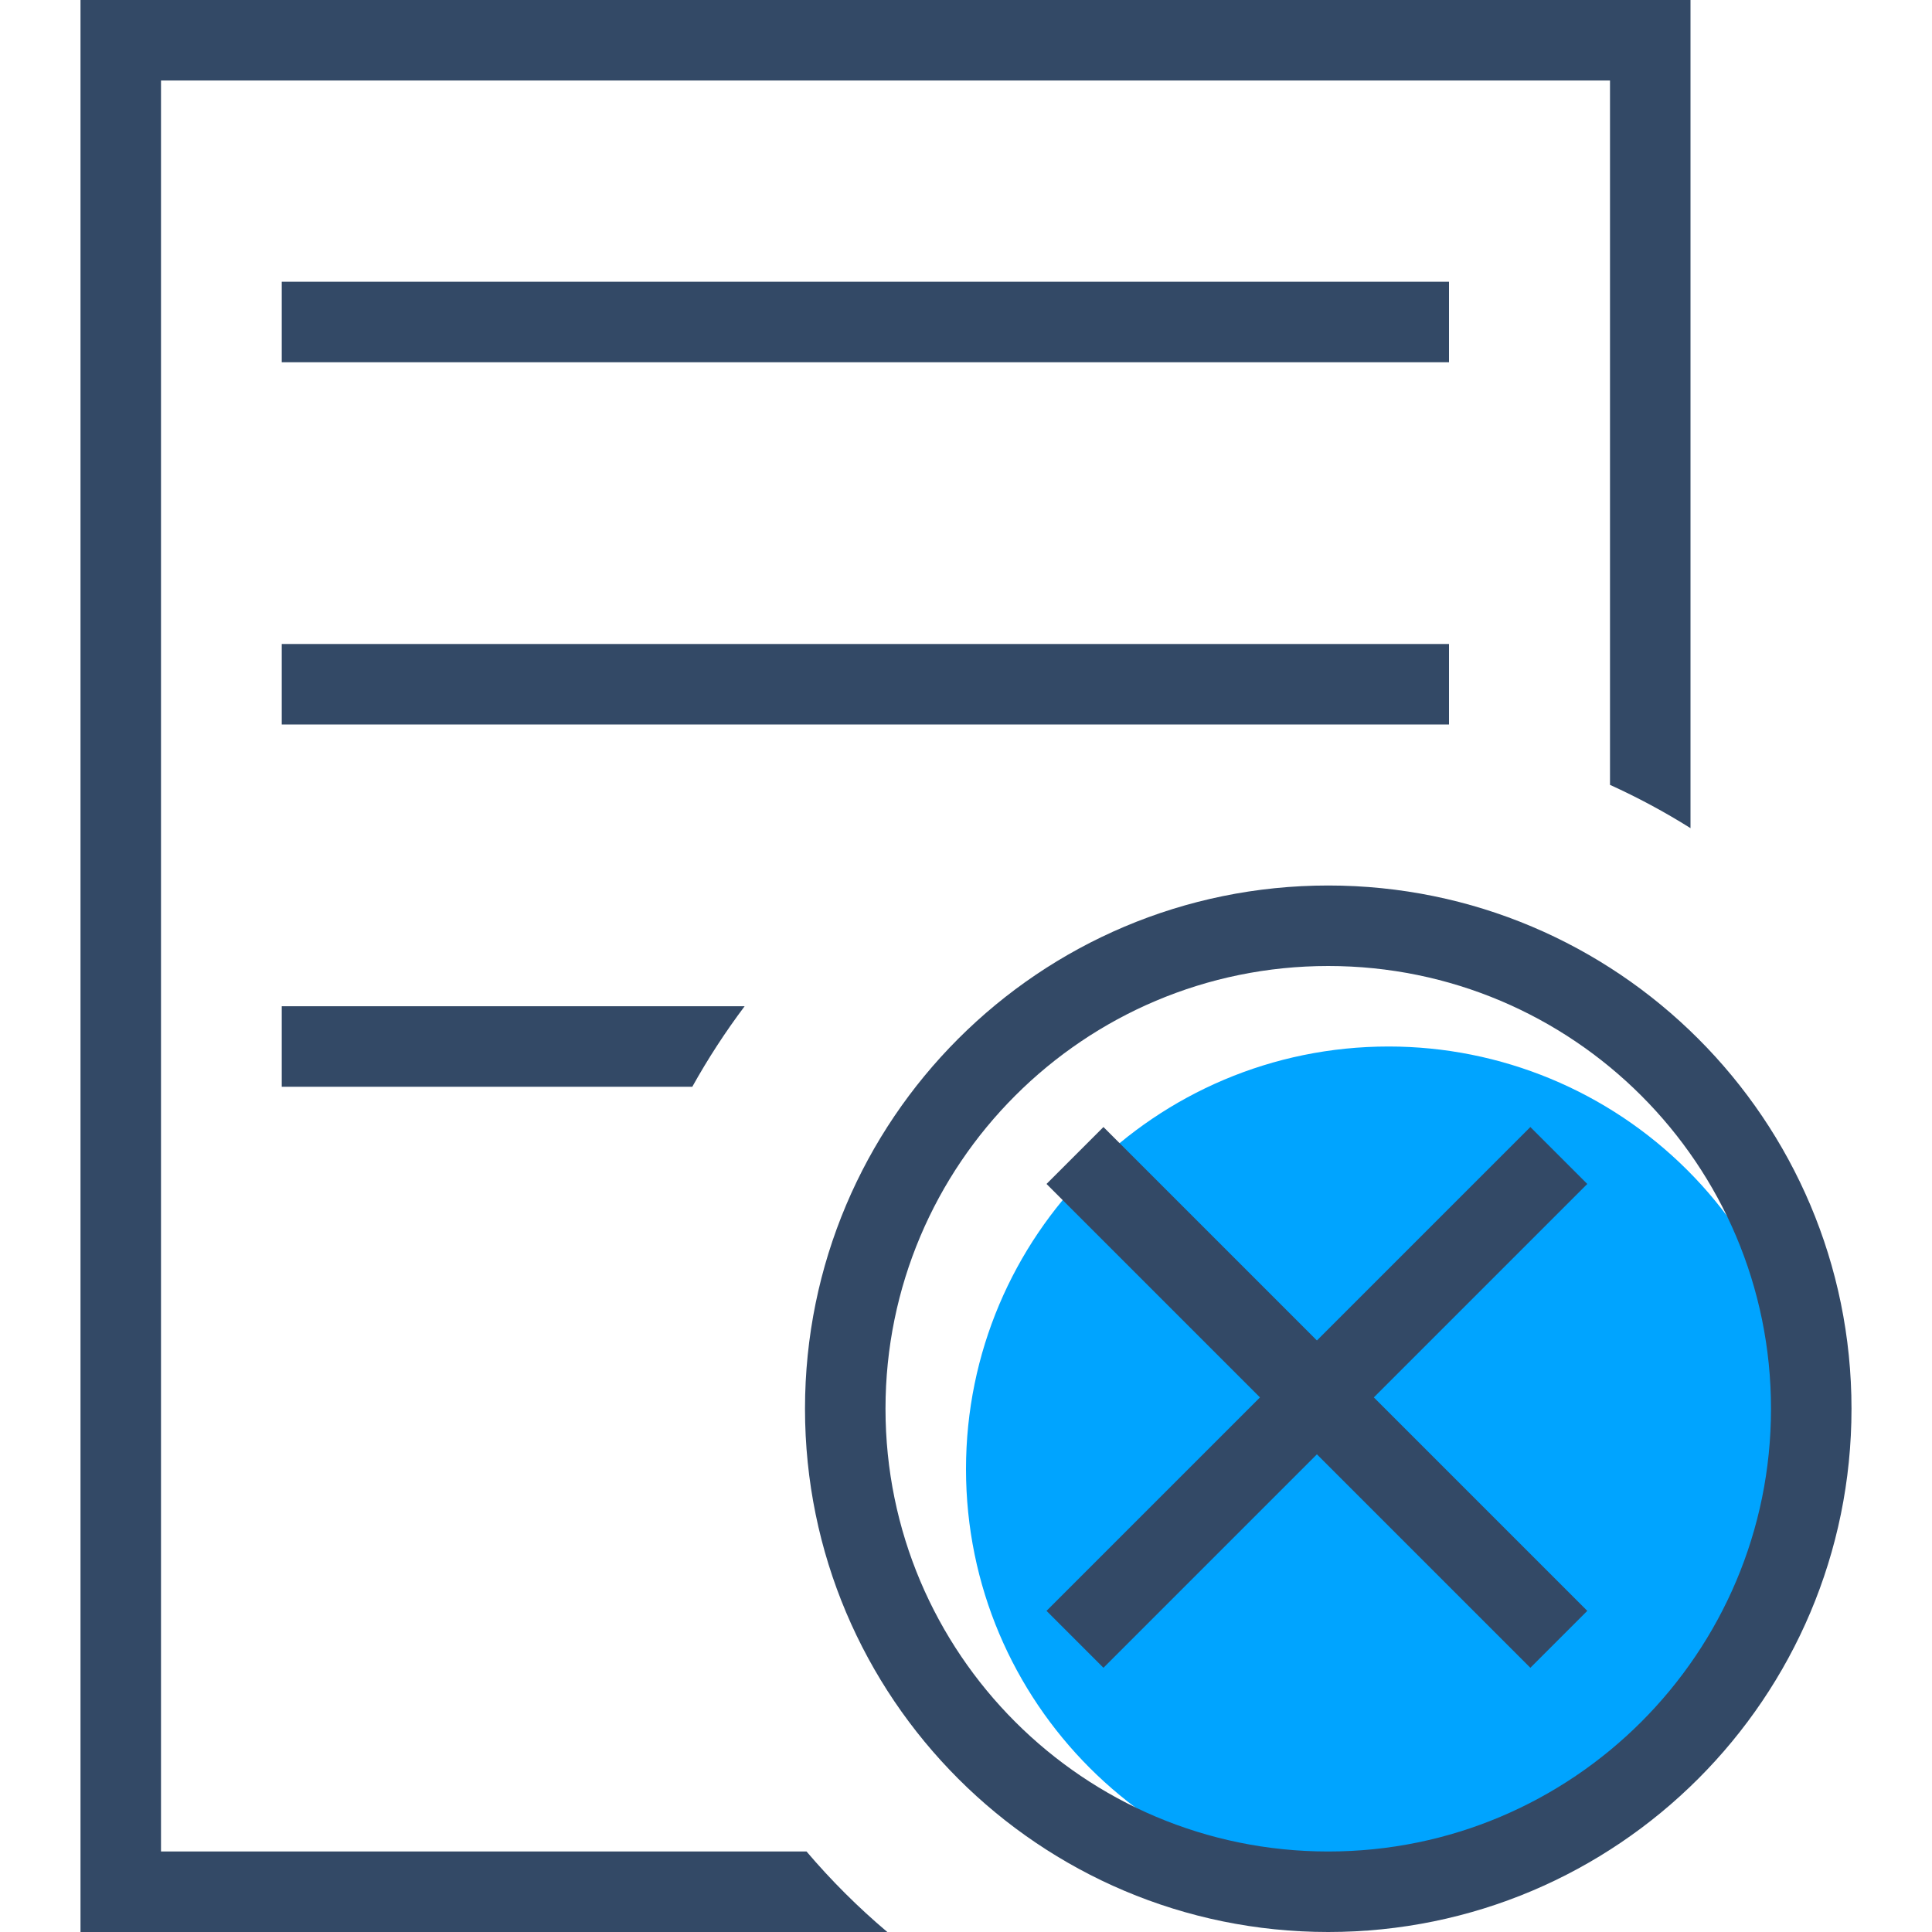 <?xml version="1.0" encoding="UTF-8"?>
<svg width="48px" height="48px" viewBox="0 0 48 48" version="1.1" xmlns="http://www.w3.org/2000/svg" xmlns:xlink="http://www.w3.org/1999/xlink">
    <!-- Generator: Sketch 63.1 (92452) - https://sketch.com -->
    <title>识别伪造曝光</title>
    <desc>Created with Sketch.</desc>
    <g id="页面1" stroke="none" stroke-width="1" fill="none" fill-rule="evenodd">
        <g id="设计资源" transform="translate(-307, -518)">
            <g id="识别伪造曝光" transform="translate(307, 518)">
                <g id="1541158043509-48x48" transform="translate(2, 0)">
                    <path d="M40,20.575 C39.358,20.172 38.69,19.813 38,19.5 L38,2 L2,2 L2,46 L18.038,46 C18.651,46.721 19.322,47.39 20.045,48 L0,48 L0,0 L40,0 L40,20.575 Z" id="Combined-Shape" fill="#334966" fill-rule="nonzero"></path>
                    <rect id="Rectangle-60" fill="#334966" fill-rule="nonzero" x="5" y="7" width="29" height="2"></rect>
                    <rect id="Rectangle-60-Copy" fill="#334966" fill-rule="nonzero" x="5" y="16" width="29" height="2"></rect>
                    <path d="M16.5,25 C16.022,25.636 15.587,26.305 15.2,27 L5,27 L5,25 L16.5,25 Z" id="Combined-Shape-2" fill="#334966" fill-rule="nonzero"></path>
                    <path d="M32.5,26 C26.701,26 22,30.701 22,36.5 C22,42.299 26.701,47 32.5,47 C38.299,47 43,42.299 43,36.5 C43,33.715 41.894,31.045 39.925,29.075 C37.955,27.106 35.285,26 32.5,26 Z" id="Shape" fill="#00A4FF" fill-rule="nonzero"></path>
                    <rect id="矩形" fill="#334966" transform="translate(30.718, 34.718) rotate(45) translate(-30.718, -34.718) " x="22.218" y="33.718" width="17" height="2"></rect>
                    <rect id="矩形" fill="#334966" transform="translate(30.718, 34.718) scale(-1, 1) rotate(45) translate(-30.718, -34.718) " x="22.218" y="33.718" width="17" height="2"></rect>
                    <path d="M31,48 C23.82,48 18,42.18 18,35 C18,27.82 23.82,22 31,22 C38.18,22 44,27.82 44,35 C44,42.18 38.18,48 31,48 Z M31,46 C37.075,46 42,41.075 42,35 C42,28.925 37.075,24 31,24 C24.925,24 20,28.925 20,35 C20,41.075 24.925,46 31,46 Z" id="Combined-Shape-3" fill="#334966" fill-rule="nonzero"></path>
                </g>
            </g>
        </g>
    </g>
</svg>